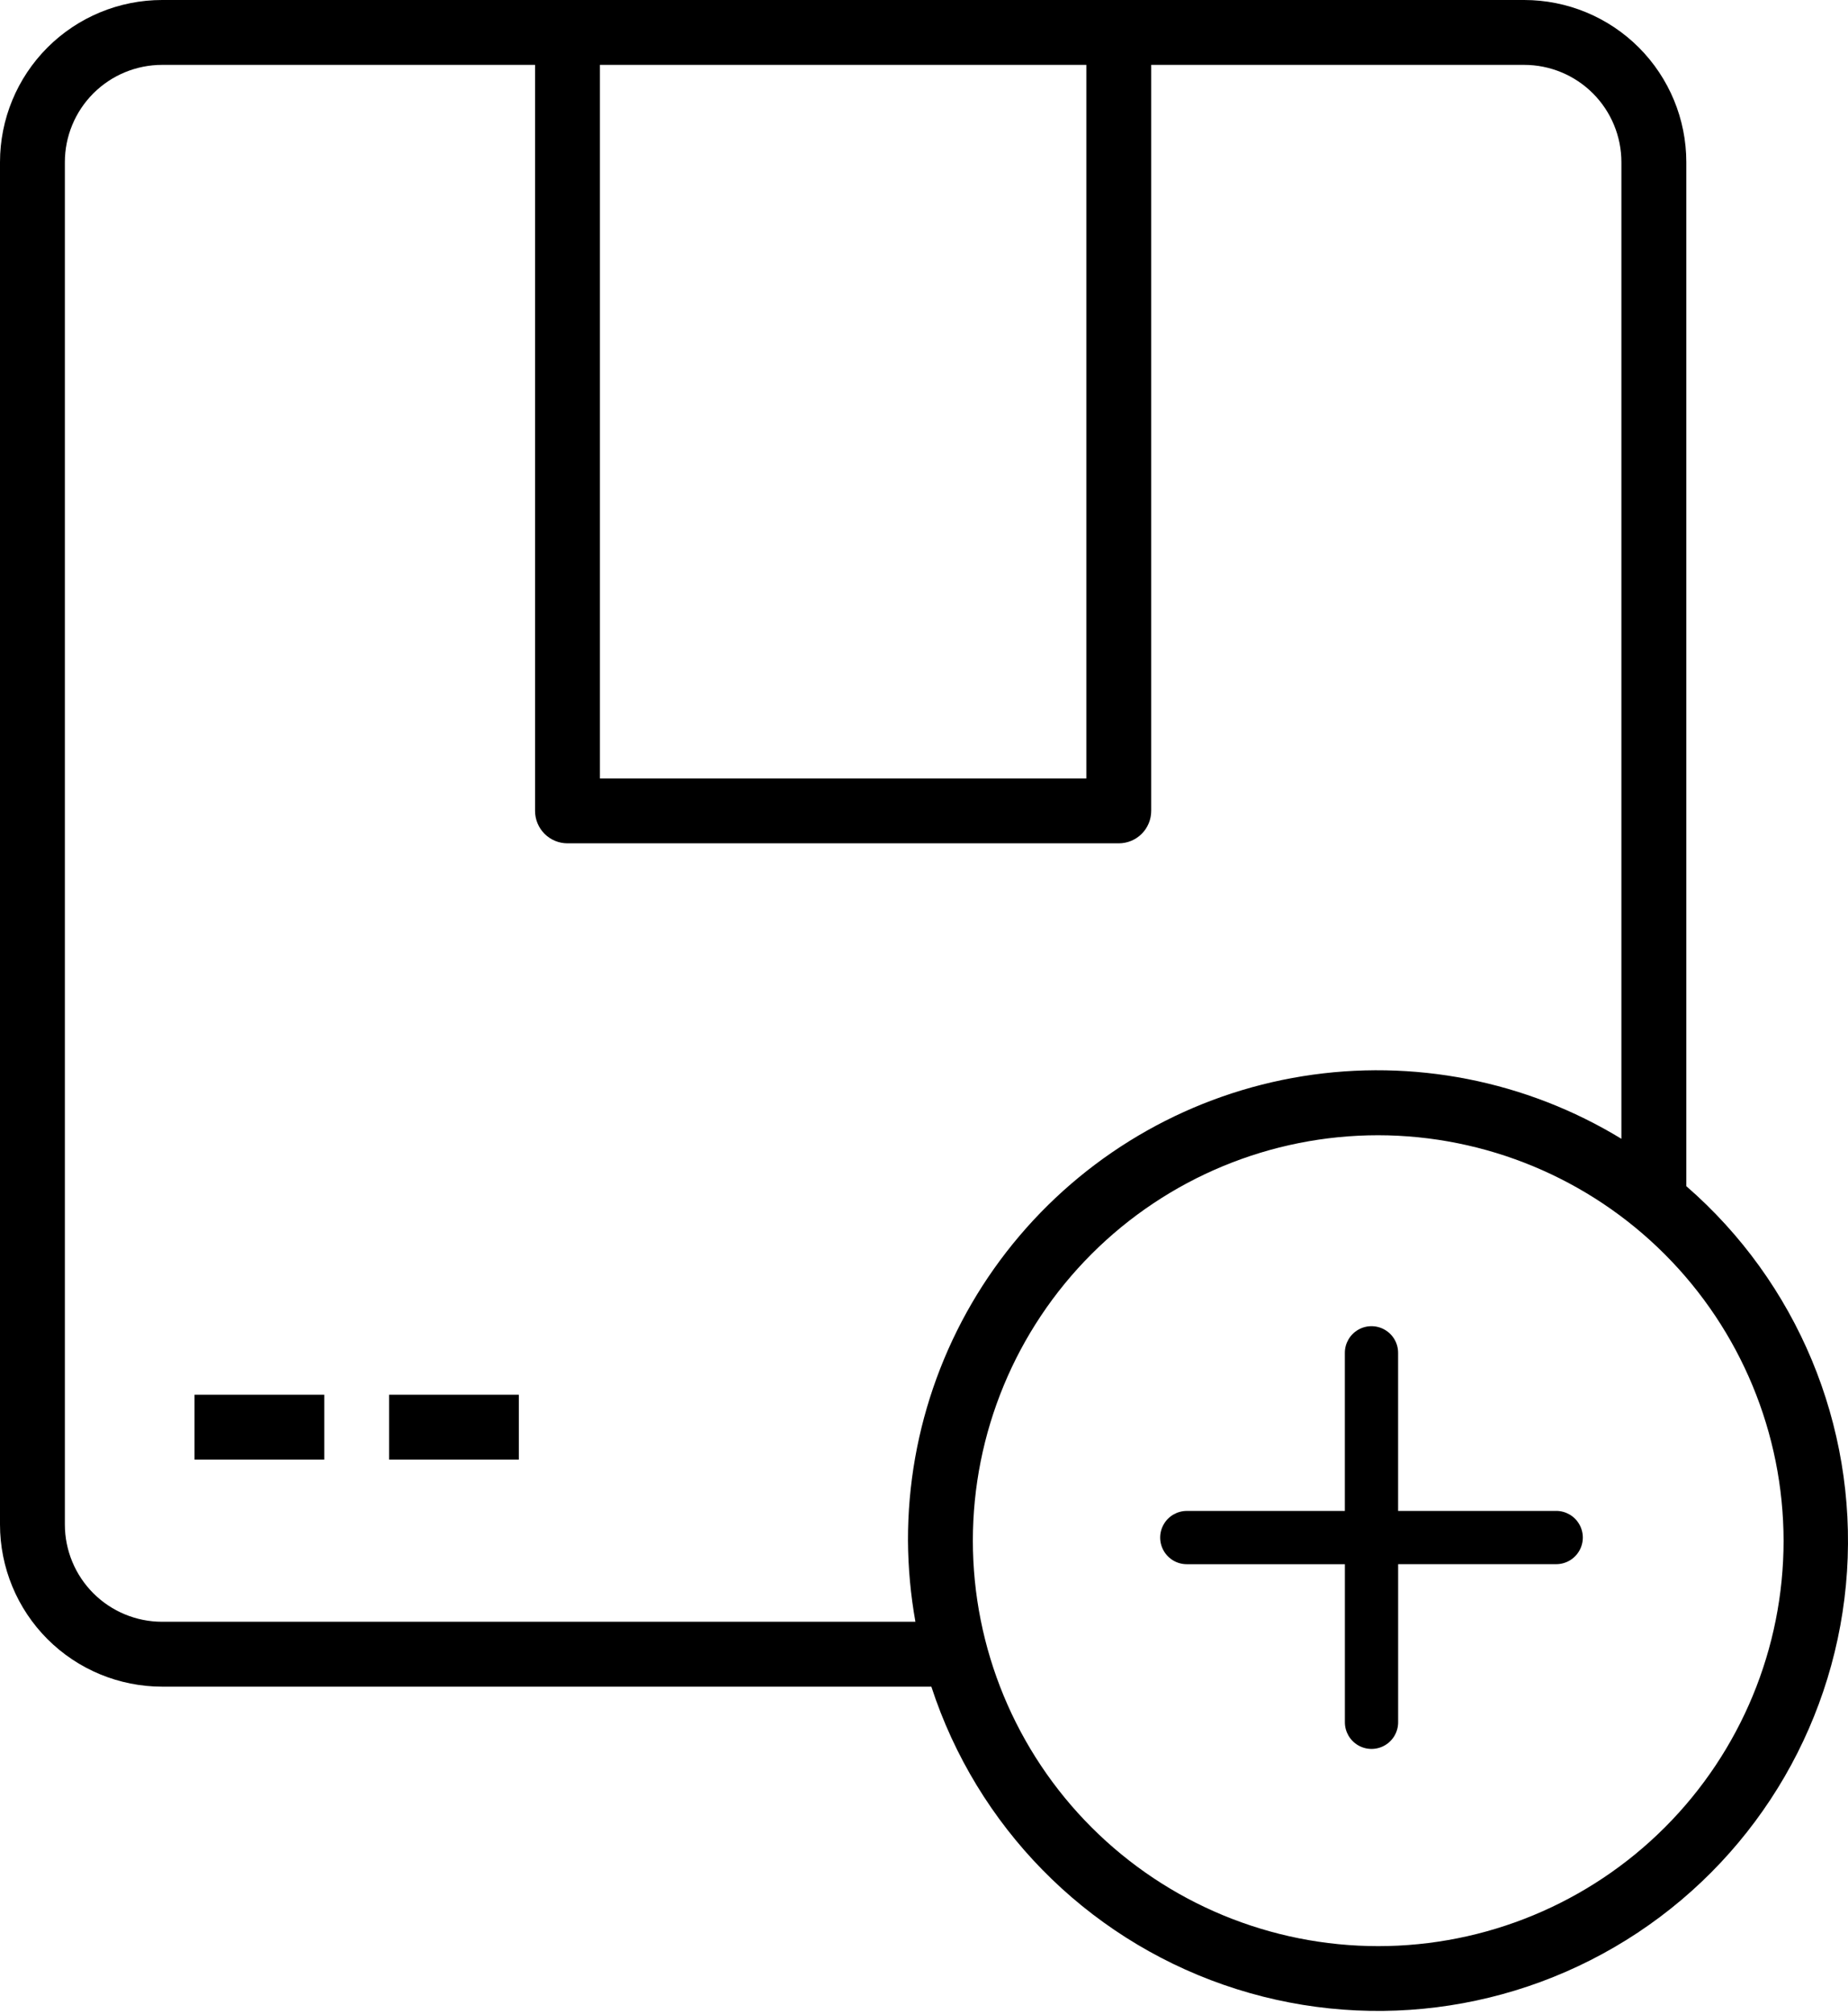 <svg width="223" height="243" viewBox="0 0 223 243" fill="none" xmlns="http://www.w3.org/2000/svg">
<path d="M183.921 0H19.566C14.377 0 9.401 2.061 5.73 5.73C2.061 9.4 0 14.377 0 19.566V183.921C0 189.11 2.061 194.086 5.73 197.757C9.4 201.426 14.377 203.487 19.566 203.487H112.387C117.878 220.326 130.921 233.631 147.647 239.455C164.372 245.281 182.858 242.956 197.624 233.171C212.386 223.387 221.728 207.265 222.88 189.592C224.031 171.919 216.858 154.722 203.489 143.107V19.566C203.489 14.377 201.427 9.401 197.759 5.73C194.089 2.061 189.111 0 183.923 0H183.921ZM72.392 7.826H131.09V93.917H72.392V7.826ZM19.566 195.66C16.453 195.66 13.466 194.424 11.265 192.222C9.064 190.021 7.827 187.034 7.827 183.921V19.566C7.827 16.453 9.063 13.466 11.265 11.265C13.466 9.064 16.453 7.827 19.566 7.827H64.566V97.831C64.566 98.868 64.978 99.864 65.712 100.598C66.445 101.332 67.441 101.744 68.479 101.744H135.003C136.041 101.744 137.037 101.332 137.771 100.598C138.504 99.864 138.917 98.868 138.917 97.831V7.827H183.916C187.029 7.827 190.017 9.064 192.218 11.265C194.419 13.466 195.656 16.454 195.656 19.566V137.392C184.143 130.378 170.507 127.7 157.196 129.84C143.886 131.981 131.776 138.802 123.045 149.074C114.314 159.346 109.534 172.396 109.565 185.877C109.586 189.158 109.887 192.43 110.465 195.66L19.566 195.66ZM215.227 185.877C215.227 198.851 210.073 211.292 200.9 220.466C191.726 229.639 179.284 234.793 166.311 234.793C153.338 234.793 140.897 229.639 131.723 220.466C122.55 211.292 117.396 198.851 117.396 185.877C117.396 172.904 122.55 160.463 131.723 151.289C140.897 142.116 153.338 136.962 166.311 136.962C179.277 136.983 191.707 142.144 200.877 151.312C210.045 160.482 215.206 172.912 215.227 185.877Z" fill="black"/>
<path d="M23.475 168.268H39.127V176.094H23.475V168.268Z" fill="black"/>
<path d="M46.954 168.268H62.607V176.094H46.954V168.268Z" fill="black"/>
<path d="M187.787 182.289H168.711V163.213C168.711 162.065 168.099 161.004 167.104 160.431C166.11 159.856 164.885 159.856 163.891 160.431C162.897 161.004 162.285 162.065 162.285 163.213V182.289H143.213C142.065 182.289 141.004 182.901 140.431 183.896C139.856 184.89 139.856 186.115 140.431 187.109C141.004 188.103 142.065 188.715 143.213 188.715H162.289V207.787C162.289 208.935 162.901 209.996 163.896 210.569C164.89 211.144 166.115 211.144 167.109 210.569C168.103 209.996 168.715 208.935 168.715 207.787V188.711H187.787C188.935 188.711 189.996 188.099 190.569 187.104C191.144 186.11 191.144 184.885 190.569 183.891C189.996 182.897 188.935 182.285 187.787 182.285V182.289Z" fill="black"/>
</svg>
